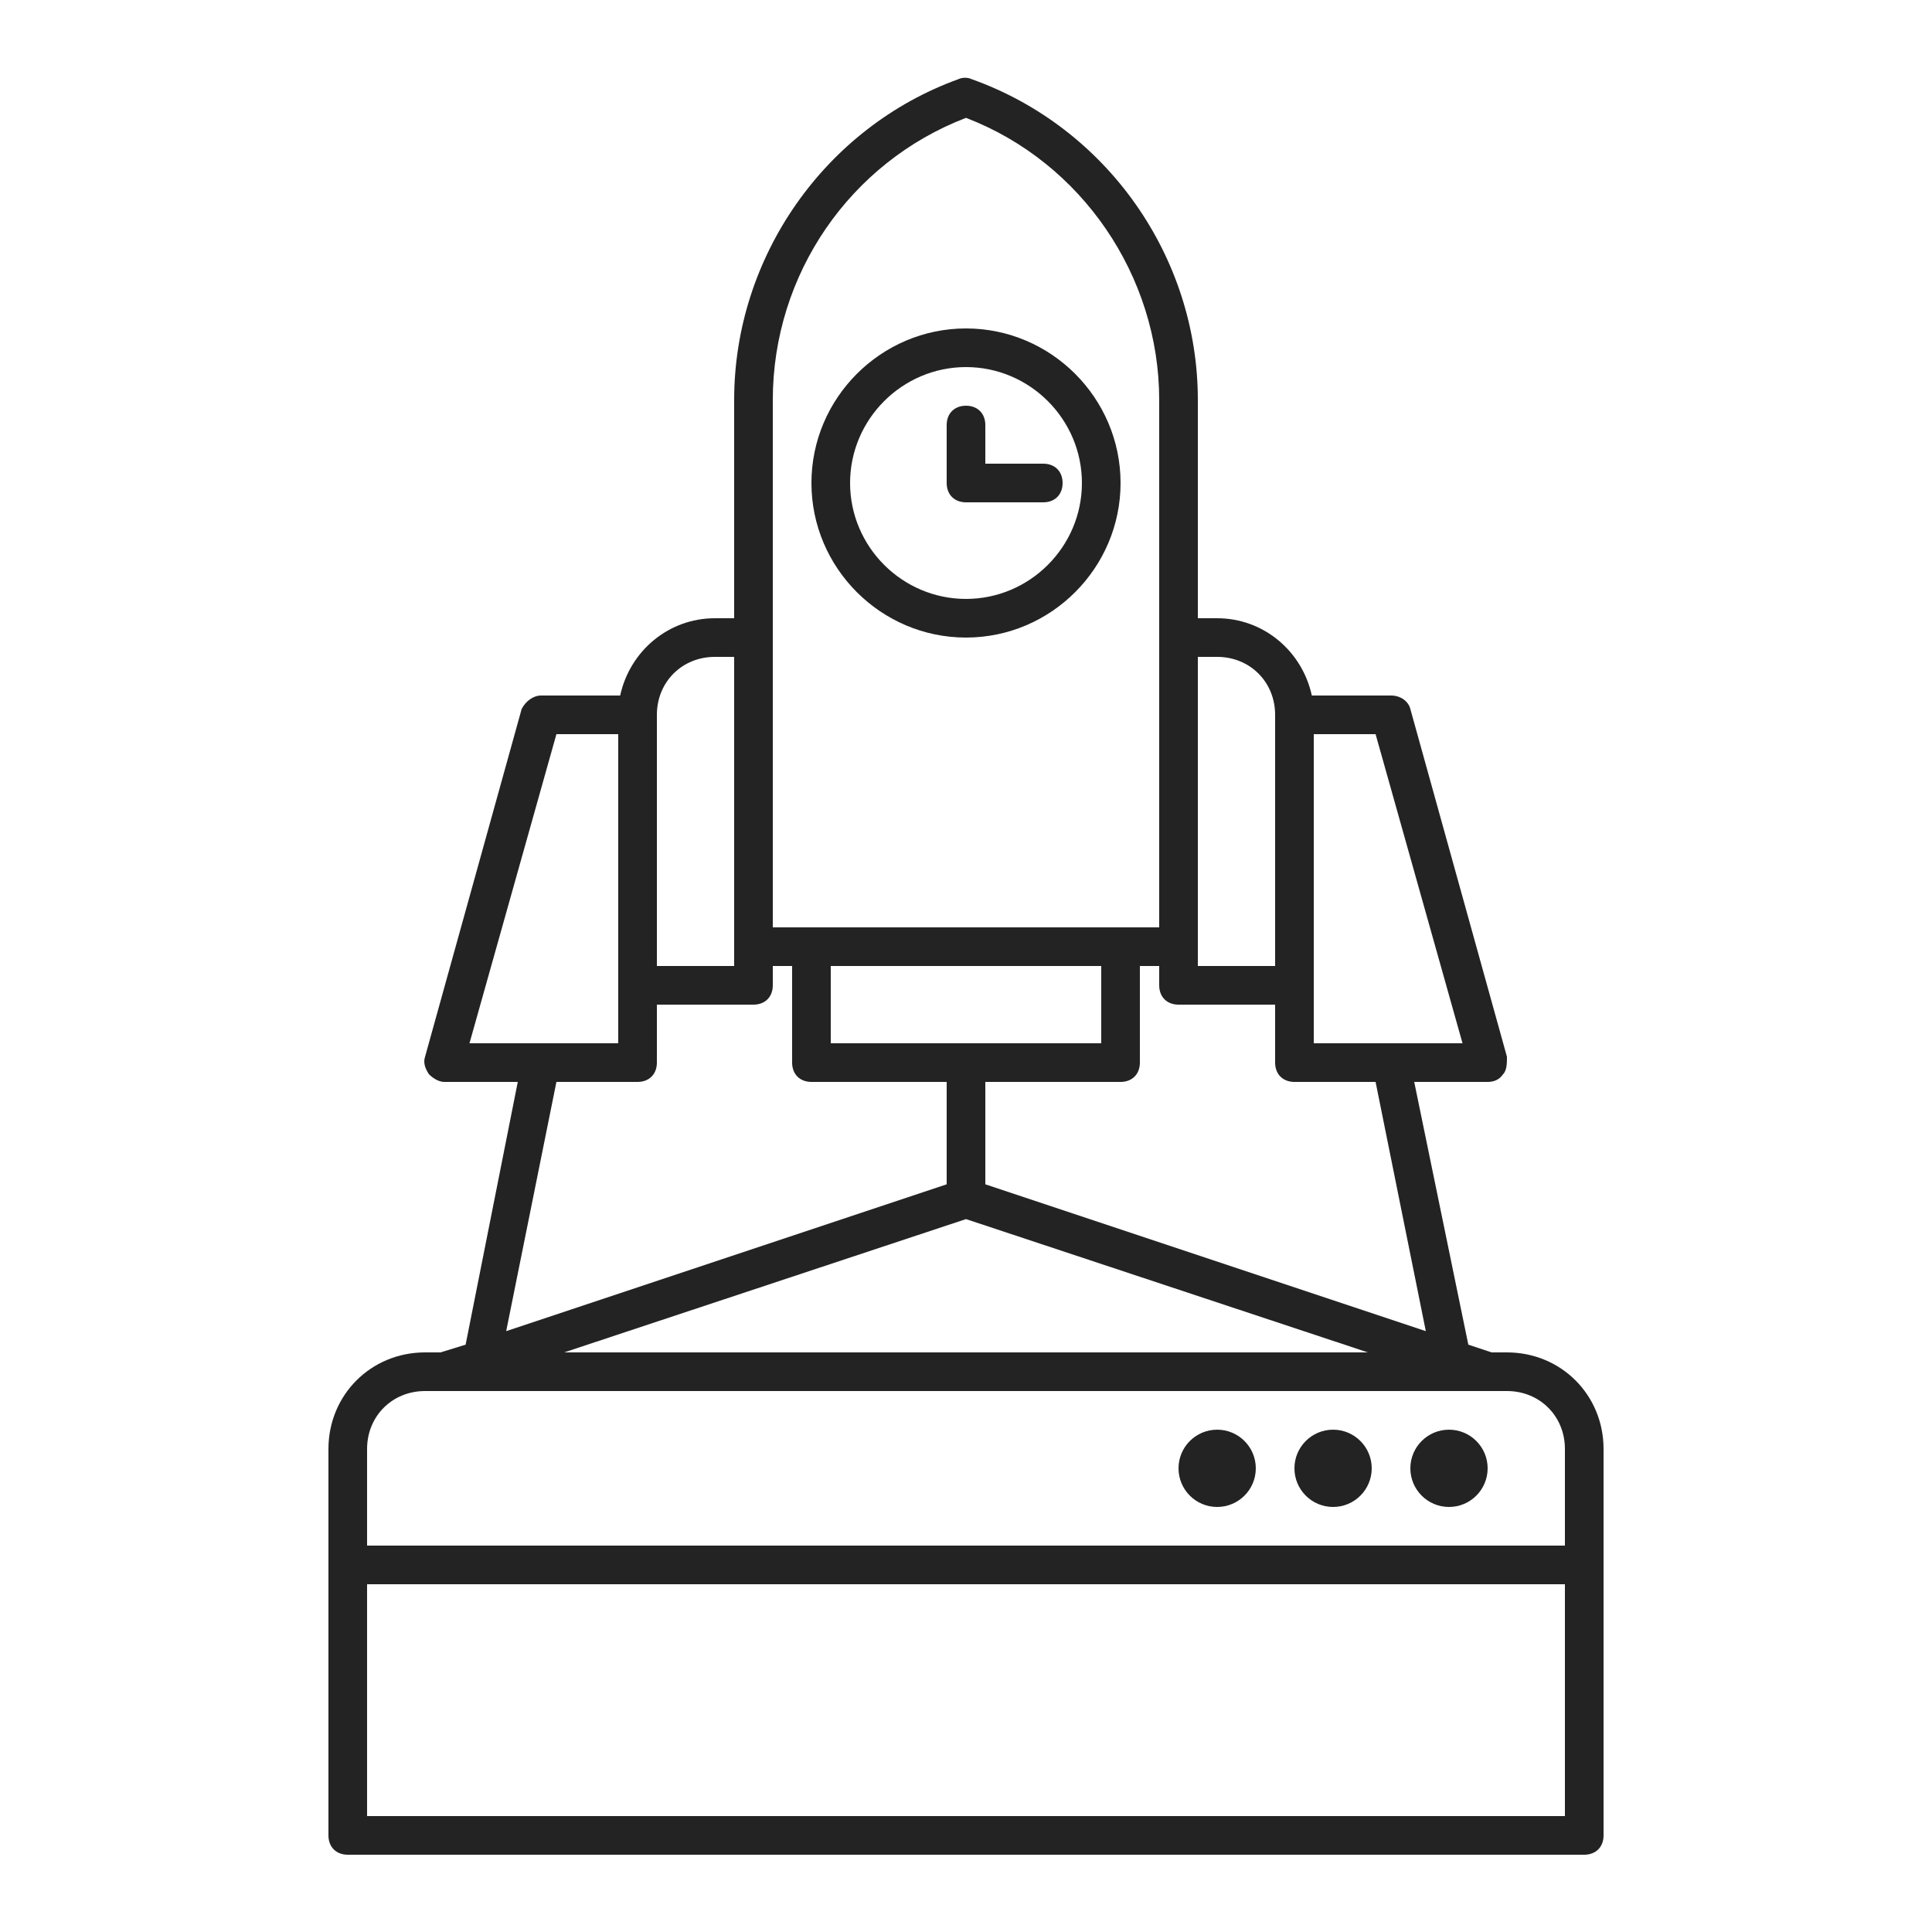 <?xml version="1.0" ?><svg width="100px" height="100px" viewBox="0 0 100 100" style="enable-background:new 0 0 100 100;fill: #242324;"
    version="1.1" xml:space="preserve" xmlns="http://www.w3.org/2000/svg" xmlns:xlink="http://www.w3.org/1999/xlink">
    <g id="network" />
    <g id="connection" />
    <g id="page" />
    <g id="support" />
    <g id="configuration" />
    <g id="cloud_storage" />
    <g id="password" />
    <g id="search_engine" />
    <g id="history" />
    <g id="SEO" />
    <g id="optimization">
        <g>
            <path
                d="M50,33c4.4,0,8-3.6,8-8s-3.6-8-8-8s-8,3.6-8,8S45.6,33,50,33z M50,19c3.3,0,6,2.7,6,6s-2.7,6-6,6s-6-2.7-6-6    S46.7,19,50,19z" />
            <path d="M50,26h4c0.6,0,1-0.4,1-1s-0.4-1-1-1h-3v-2c0-0.6-0.4-1-1-1s-1,0.4-1,1v3C49,25.6,49.4,26,50,26z" />
            <path
                d="M78,70h-0.8l-1.2-0.4L73.2,56H77c0.3,0,0.6-0.1,0.8-0.4C78,55.4,78,55,78,54.7l-5-18c-0.1-0.4-0.5-0.7-1-0.7h-4.1    c-0.5-2.3-2.5-4-4.9-4h-1V20.7c0-7.4-4.7-14.1-11.7-16.6c-0.2-0.1-0.5-0.1-0.7,0C42.7,6.6,38,13.3,38,20.7V32h-1    c-2.4,0-4.4,1.7-4.9,4H28c-0.4,0-0.8,0.3-1,0.7l-5,18c-0.1,0.3,0,0.6,0.2,0.9c0.2,0.2,0.5,0.4,0.8,0.4h3.8l-2.7,13.6L22.8,70H22    c-2.8,0-5,2.2-5,5v20c0,0.6,0.4,1,1,1h64c0.6,0,1-0.4,1-1V75C83,72.2,80.8,70,78,70z M43,50h14v4H43V50z M50,63.1L70.8,70H29.2    L50,63.1z M73.8,68.9L51,61.3V56h7c0.6,0,1-0.4,1-1v-5h1v1c0,0.6,0.4,1,1,1h5v3c0,0.6,0.4,1,1,1h4.2L73.8,68.9z M75.7,54H68v-3V38    h3.2L75.7,54z M63,34c1.7,0,3,1.3,3,3v13h-4v-1V34H63z M40,20.7c0-6.5,4-12.3,10-14.6c6,2.3,10,8.2,10,14.6V33v15h-2H42h-2V33    V20.7z M37,34h1v15v1h-4V37C34,35.3,35.3,34,37,34z M28.8,38H32v13v3h-7.7L28.8,38z M28.8,56H33c0.6,0,1-0.4,1-1v-3h5    c0.6,0,1-0.4,1-1v-1h1v5c0,0.6,0.4,1,1,1h7v5.3l-22.8,7.6L28.8,56z M22,72h56c1.7,0,3,1.3,3,3v5H19v-5C19,73.3,20.3,72,22,72z     M19,94V82h62v12H19z" />
            <circle cx="75" cy="76" r="2" />
            <circle cx="69" cy="76" r="2" />
            <circle cx="63" cy="76" r="2" />
        </g>
    </g>
    <g id="backlink" />
    <g id="performance" />
    <g id="analytics" />
    <g id="security" />
    <g id="dark_web" />
    <g id="video_player" />
    <g id="upload_download" />
    <g id="incognito_tab" />
    <g id="bookmark" />
</svg>